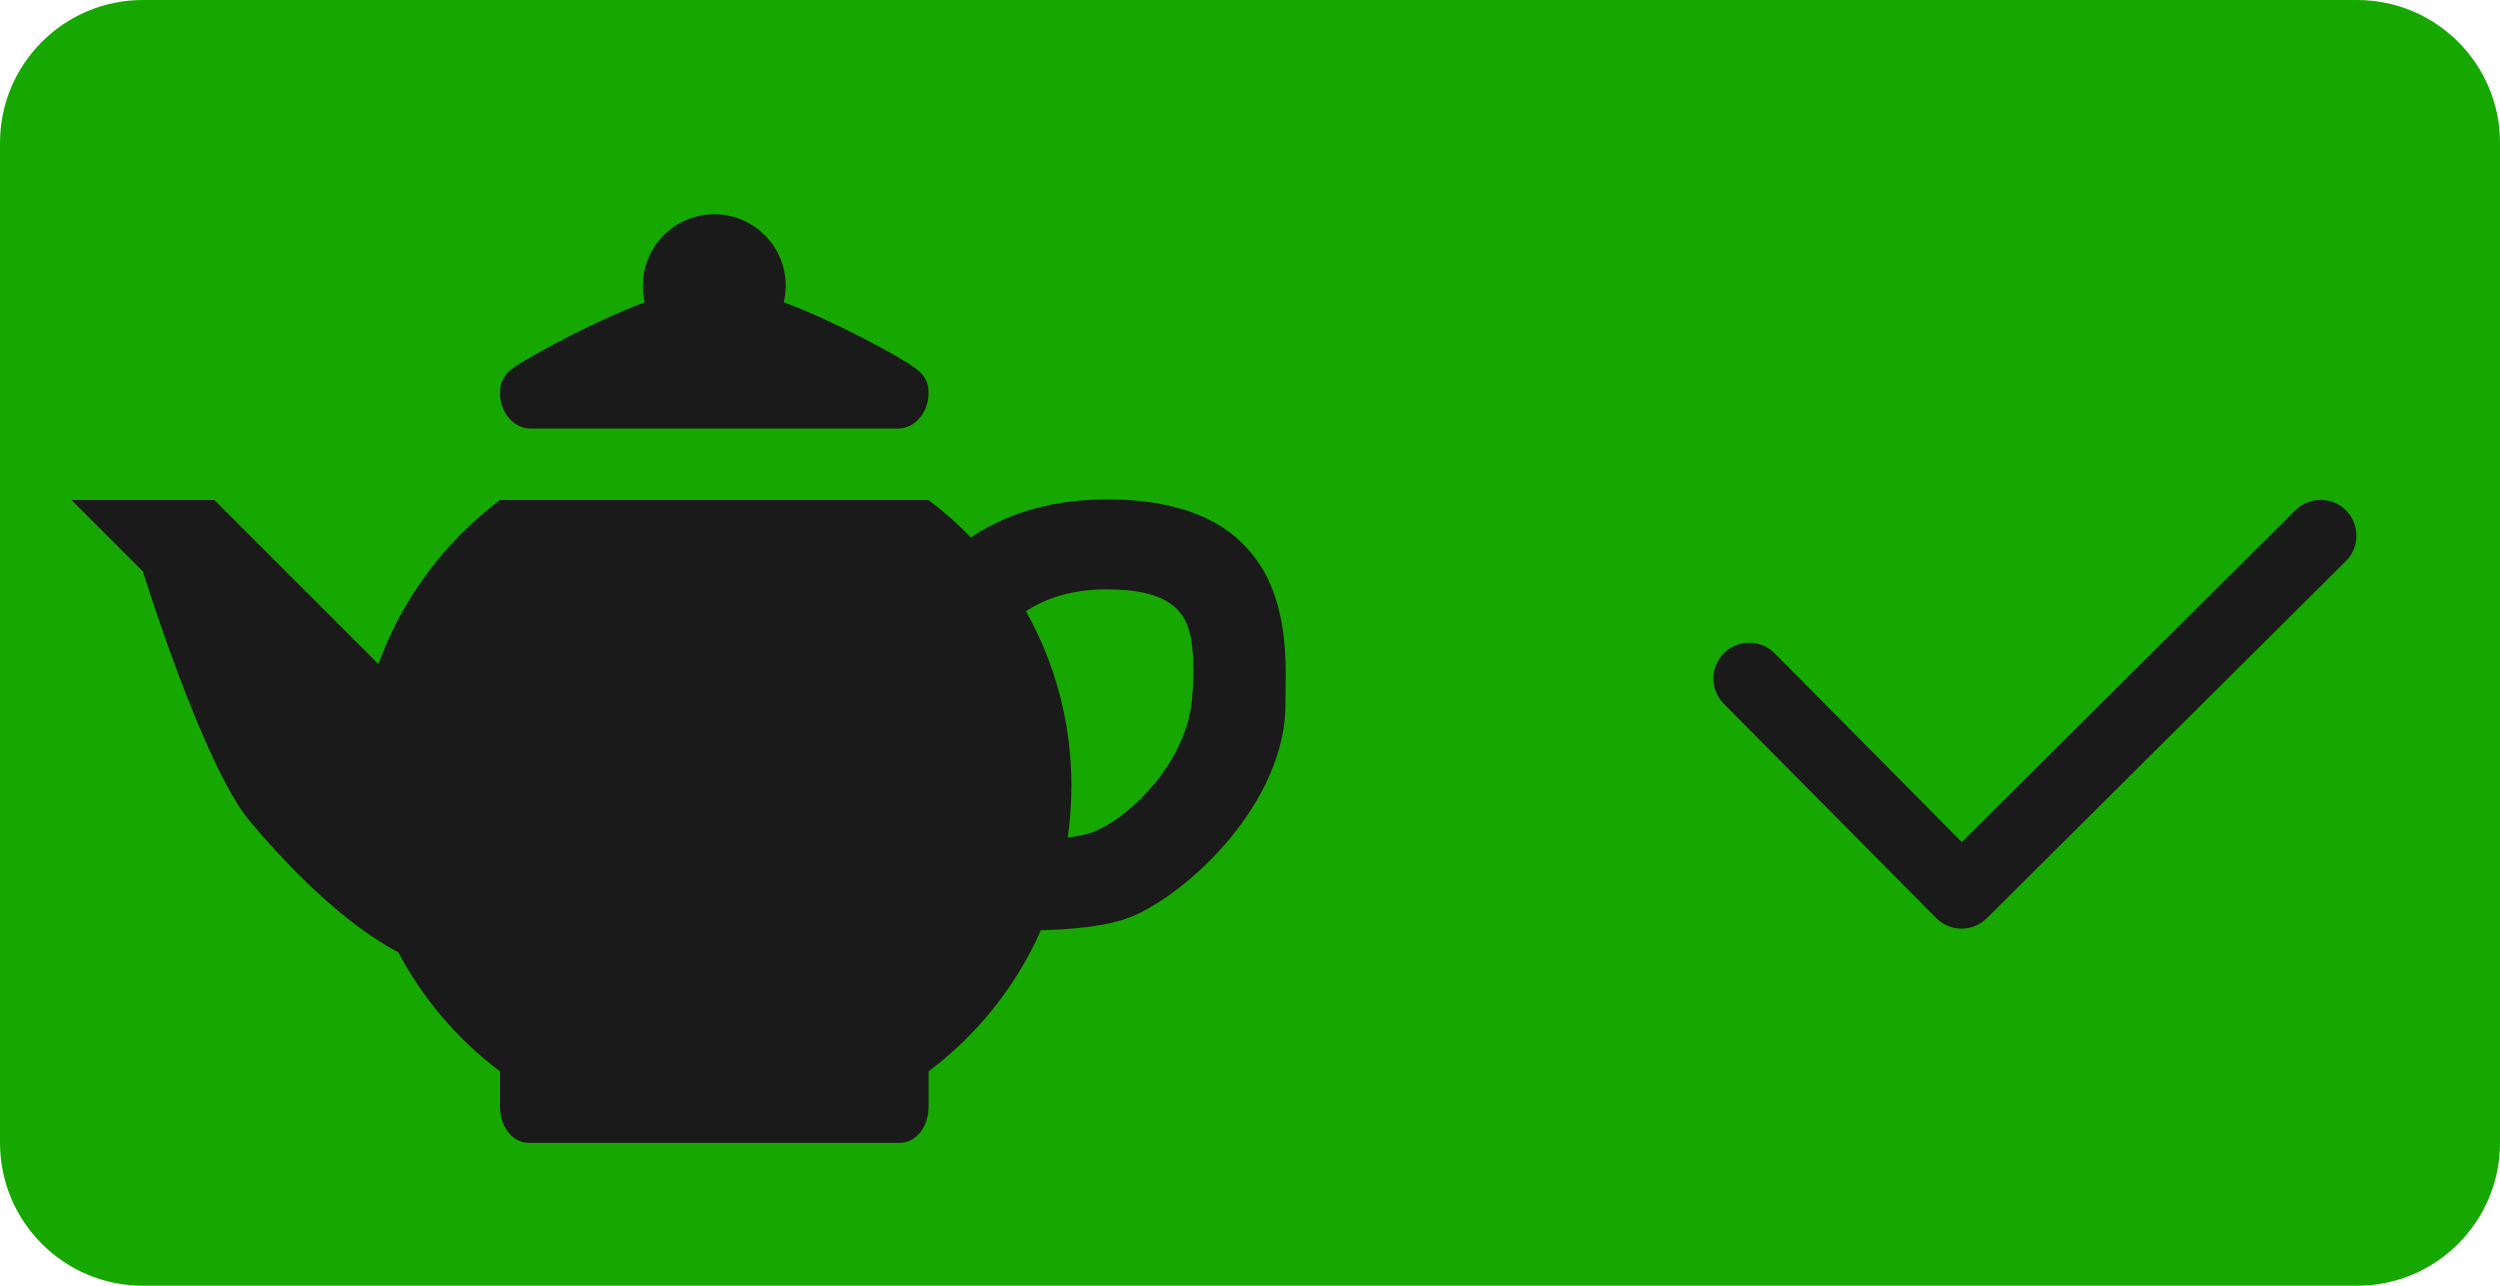<?xml version="1.0" encoding="UTF-8" standalone="no"?>
<!DOCTYPE svg PUBLIC "-//W3C//DTD SVG 1.1//EN" "http://www.w3.org/Graphics/SVG/1.1/DTD/svg11.dtd">
<svg width="35px" height="18px" version="1.1" xmlns="http://www.w3.org/2000/svg" xmlns:xlink="http://www.w3.org/1999/xlink" xml:space="preserve" xmlns:serif="http://www.serif.com/" style="fill-rule:evenodd;clip-rule:evenodd;stroke-linecap:round;stroke-linejoin:round;stroke-miterlimit:1.5;">
    <g transform="matrix(1.75,0,0,0.9,0,-8.88179e-16)">
        <rect x="0" y="0" width="20" height="20" style="fill-opacity:0;"/>
    </g>
    <path d="M35,2C35,0.896 34.104,0 33,0L2,0C0.896,0 0,0.896 0,2L0,16C0,17.104 0.896,18 2,18L33,18C34.104,18 35,17.104 35,16L35,2Z" style="fill:rgb(22,168,0);"/>
    <path d="M13,14.999L13,15.5C13,15.776 12.821,16 12.6,16L7.4,16C7.179,16 7,15.776 7,15.5L7,15C6.411,14.557 5.923,13.987 5.576,13.332C5.156,13.112 4.439,12.614 3.5,11.5C2.844,10.722 2,8 2,8L1,7L3,7L5.298,9.298C5.632,8.375 6.23,7.579 7.001,7L12.999,7C13.211,7.159 13.409,7.334 13.593,7.524C13.996,7.251 14.606,6.995 15.475,6.992C16.659,6.988 17.268,7.374 17.608,7.861C18.079,8.534 17.992,9.463 17.997,9.823C18.017,11.234 16.624,12.518 15.829,12.838C15.485,12.976 14.954,13.015 14.573,13.023C14.225,13.809 13.68,14.489 13,14.999ZM14.948,11.724C15.093,11.708 15.234,11.68 15.344,11.632C15.873,11.4 16.608,10.64 16.686,9.805C16.7,9.651 16.727,9.358 16.689,9.043C16.666,8.85 16.614,8.635 16.431,8.485C16.236,8.326 15.93,8.249 15.473,8.251C14.949,8.253 14.589,8.408 14.363,8.557C14.769,9.28 15,10.113 15,11C15,11.246 14.982,11.488 14.948,11.724ZM9.027,4.231C9.009,4.157 9,4.079 9,4C9,3.448 9.448,3 10,3C10.552,3 11,3.448 11,4C11,4.079 10.991,4.157 10.973,4.231C11.759,4.526 12.571,5 12.571,5C12.802,5.145 13,5.224 13,5.5C13,5.776 12.808,6 12.571,6L7.429,6C7.192,6 7,5.776 7,5.5C7,5.224 7.194,5.14 7.429,5C7.429,5 8.241,4.526 9.027,4.231Z" style="fill:rgb(26,26,26);"/>
    <g transform="matrix(0.836,0,0,0.836,23.747,5.602)">
        <path d="M0.888,4.662L4.444,8.25L10.456,2.27" style="fill:none;stroke:rgb(26,26,26);stroke-width:1.2px;"/>
    </g>
</svg>
